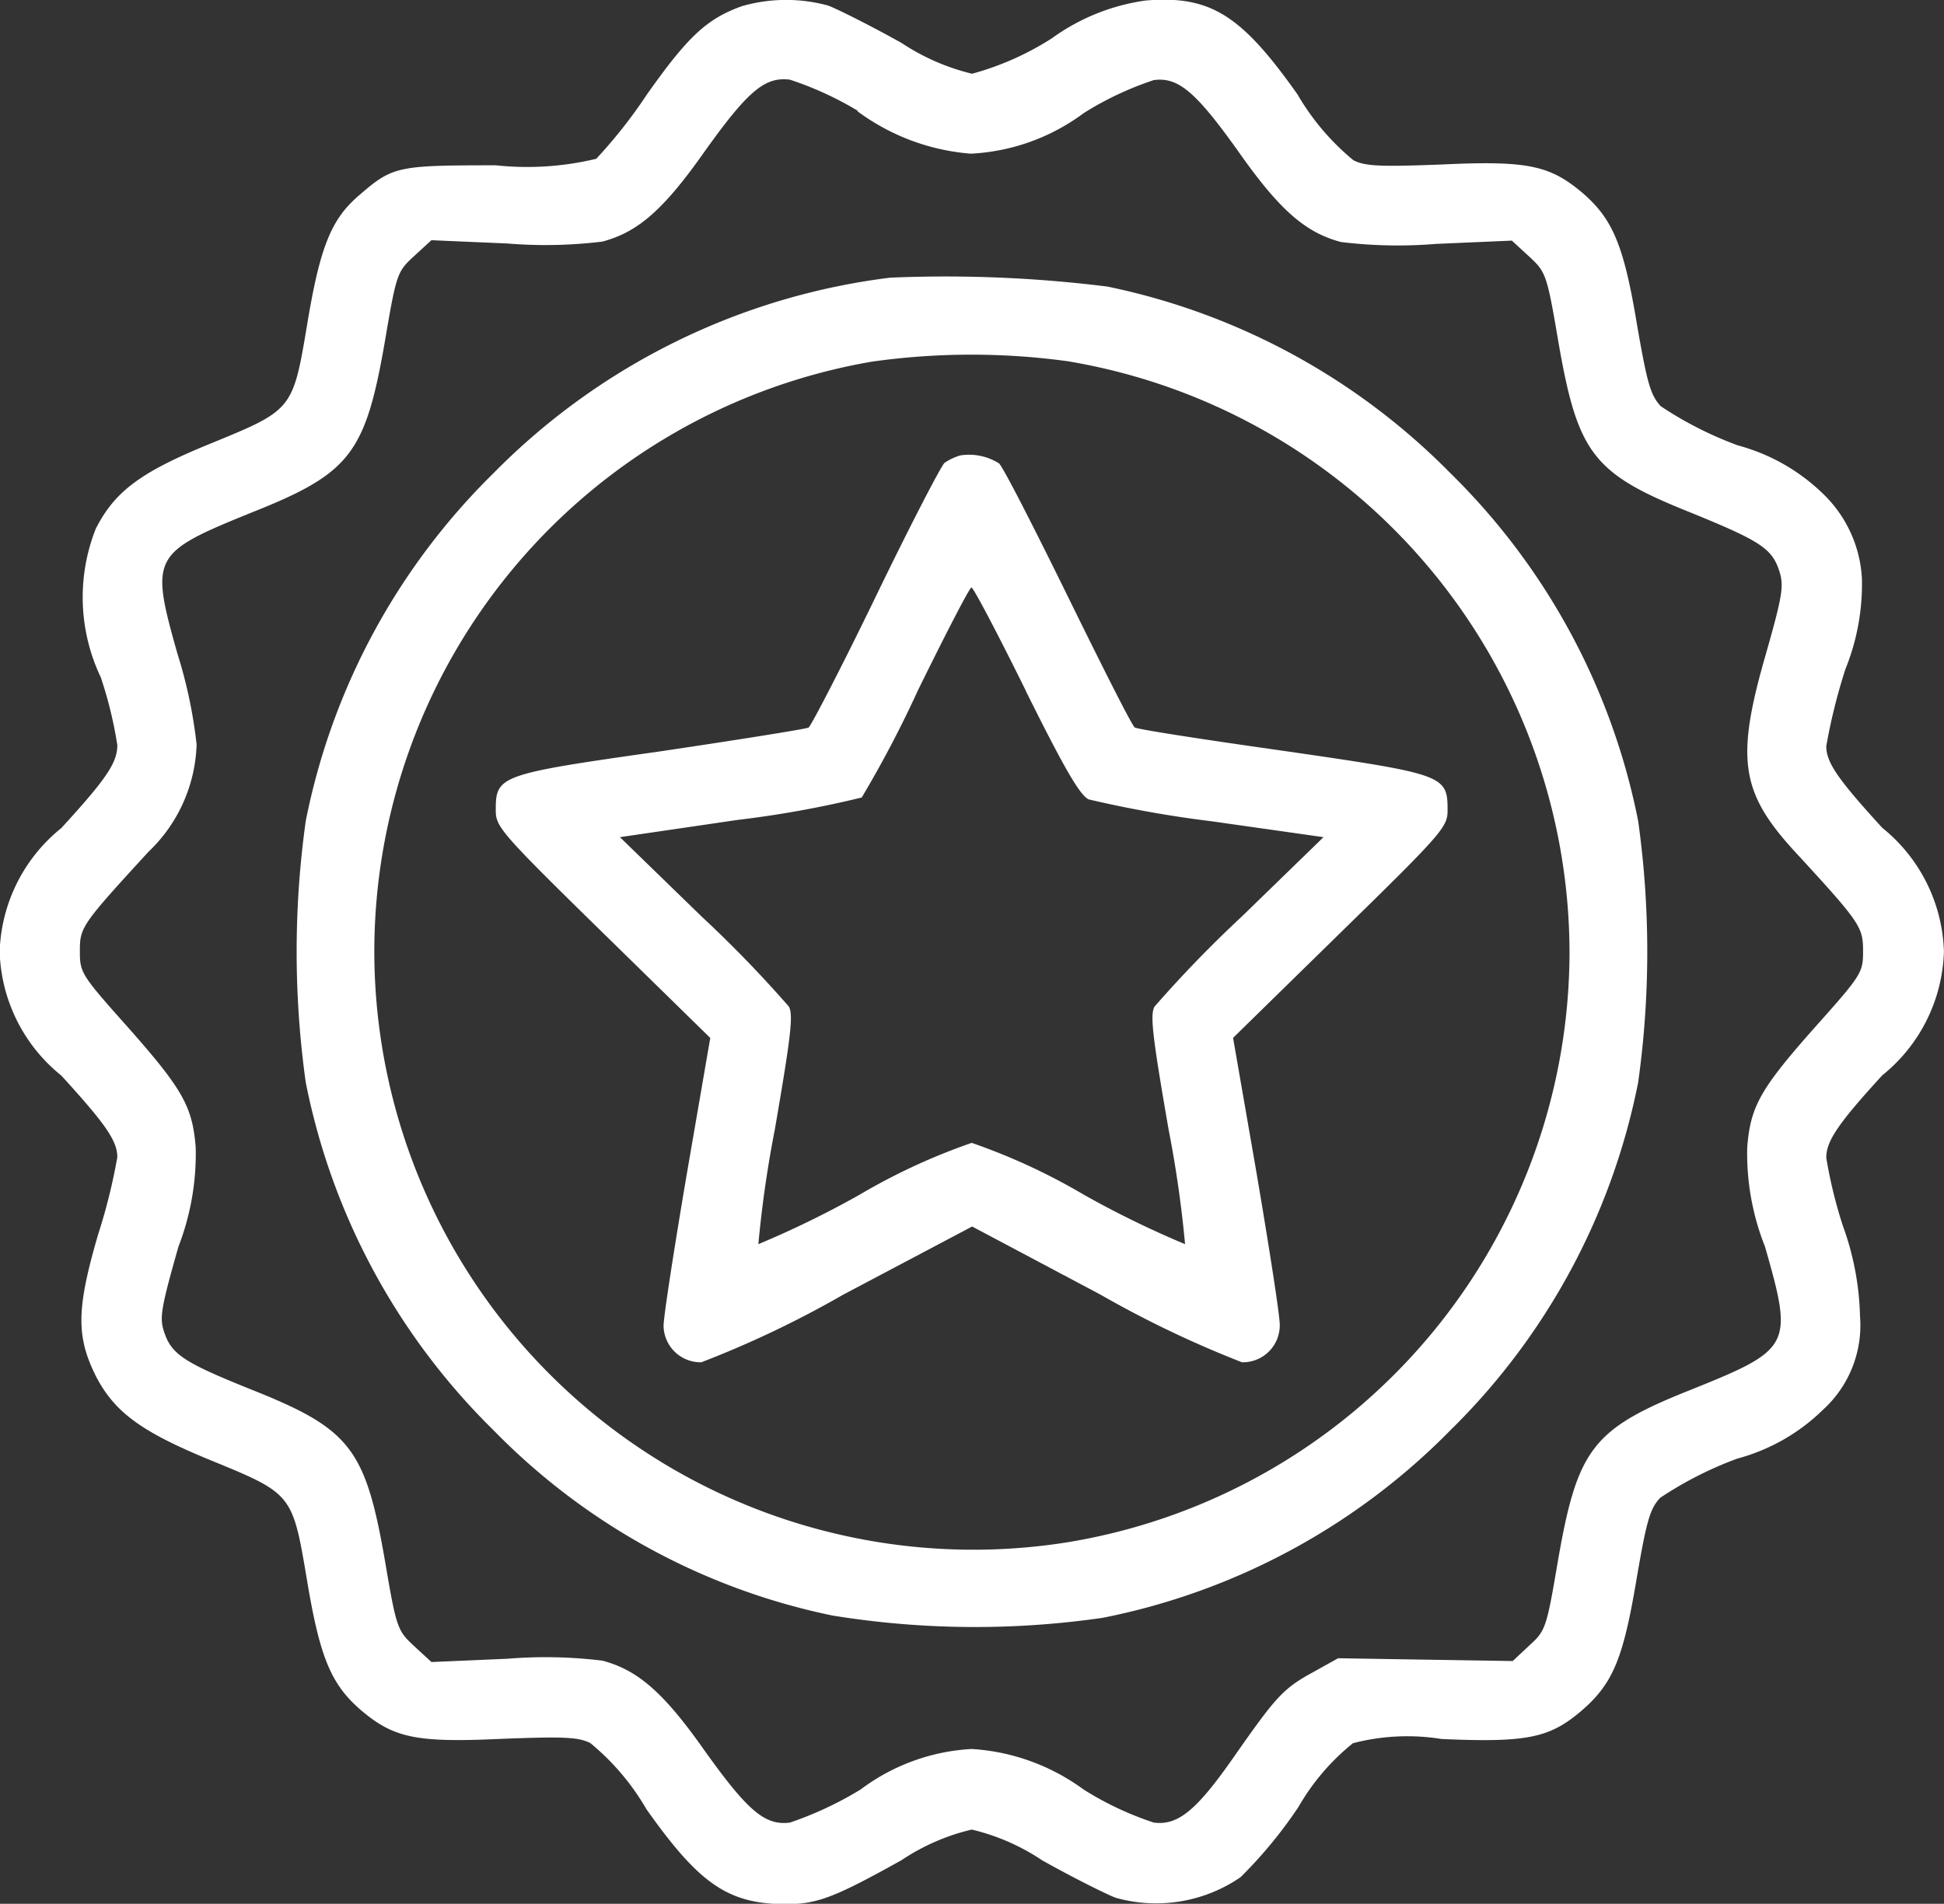 <svg xmlns="http://www.w3.org/2000/svg" width="23.563" height="23.08" viewBox="0 0 23.563 23.08">
  <rect x="0" y="0" width="23.563" height="23.08" fill="#333333" stroke="none"/>
  <g id="premium_icon" data-name="premium icon" transform="translate(-47.8 459.875)">
    <path id="Path_230" data-name="Path 230" d="M56.792-459.8c-.424.153-.651.362-1.154,1.075a5.994,5.994,0,0,1-.611.775,3.579,3.579,0,0,1-1.217.079c-1.211,0-1.251.011-1.675.379-.323.283-.458.622-.611,1.545-.175,1.047-.175,1.041-1.183,1.454-.832.34-1.149.572-1.381,1.03a2.258,2.258,0,0,0,.062,1.8,5.019,5.019,0,0,1,.2.82c0,.215-.13.407-.679,1.007a2,2,0,0,0-.747,1.5,2,2,0,0,0,.747,1.5c.538.589.679.792.679.99a7,7,0,0,1-.232.934c-.266.911-.266,1.239-.028,1.72.226.436.549.673,1.375,1.013,1.007.413,1.007.407,1.183,1.454.158.951.294,1.268.651,1.579.4.34.668.4,1.709.351.741-.028.928-.023,1.075.051a2.948,2.948,0,0,1,.679.8c.651.922,1,1.154,1.709,1.154.373-.006.577-.085,1.381-.532a2.605,2.605,0,0,1,.854-.373,2.605,2.605,0,0,1,.854.373c.373.209.77.407.888.453a1.808,1.808,0,0,0,1.517-.249,5.484,5.484,0,0,0,.7-.849,2.749,2.749,0,0,1,.662-.775,2.618,2.618,0,0,1,1.075-.051c1.03.045,1.307-.011,1.692-.34s.509-.639.668-1.584c.124-.724.164-.866.289-1a4.453,4.453,0,0,1,.934-.475,2.357,2.357,0,0,0,1.041-.594,1.383,1.383,0,0,0,.447-1.132,3.43,3.43,0,0,0-.209-1.1,5.655,5.655,0,0,1-.2-.821c0-.2.136-.407.679-1a2,2,0,0,0,.747-1.5,2,2,0,0,0-.747-1.5c-.538-.589-.679-.792-.679-.99a6.994,6.994,0,0,1,.232-.934,2.746,2.746,0,0,0,.2-1.1,1.537,1.537,0,0,0-.464-1.019,2.357,2.357,0,0,0-1.041-.594,4.451,4.451,0,0,1-.934-.475c-.124-.136-.164-.277-.289-1-.158-.951-.294-1.268-.651-1.579-.4-.34-.668-.4-1.709-.351-.741.028-.928.023-1.075-.051a2.949,2.949,0,0,1-.679-.8c-.685-.968-1.058-1.2-1.839-1.137a2.532,2.532,0,0,0-1.137.458,3.484,3.484,0,0,1-.968.43,2.691,2.691,0,0,1-.854-.373c-.373-.209-.77-.407-.888-.453A1.934,1.934,0,0,0,56.792-459.8Zm1.4,1.273a2.657,2.657,0,0,0,1.375.515,2.5,2.5,0,0,0,1.369-.492,3.868,3.868,0,0,1,.849-.4c.3-.04.515.147,1.041.888.487.69.8.962,1.228,1.075a5.667,5.667,0,0,0,1.149.023l.922-.04.209.192c.2.187.215.209.351,1.013.238,1.381.419,1.618,1.613,2.094.832.34.979.43,1.069.707.057.181.04.294-.17,1.03-.362,1.262-.3,1.664.385,2.4.77.837.8.888.8,1.177,0,.26-.017.289-.572.911-.679.764-.792.973-.832,1.466a3.053,3.053,0,0,0,.215,1.205c.345,1.205.323,1.245-.9,1.737-1.194.475-1.375.713-1.613,2.094-.136.8-.147.826-.345,1.007l-.2.187-1.058-.017-1.058-.017-.294.164c-.368.2-.453.294-.956,1.013-.464.668-.69.854-.985.815a3.869,3.869,0,0,1-.849-.4,2.553,2.553,0,0,0-1.358-.492,2.462,2.462,0,0,0-1.347.492,4.316,4.316,0,0,1-.854.4c-.306.04-.515-.142-1.047-.888-.487-.69-.8-.962-1.228-1.075a5.661,5.661,0,0,0-1.149-.023l-.922.04-.209-.192c-.2-.187-.215-.209-.351-1.013-.238-1.381-.419-1.618-1.613-2.094-.832-.334-.979-.43-1.069-.707-.057-.17-.034-.294.175-1.03a3.122,3.122,0,0,0,.209-1.205c-.04-.492-.153-.7-.832-1.466-.555-.622-.572-.651-.572-.911,0-.289.017-.317.832-1.205a1.874,1.874,0,0,0,.583-1.3,5.748,5.748,0,0,0-.232-1.1c-.334-1.183-.311-1.222.905-1.715,1.194-.475,1.375-.713,1.613-2.094.136-.8.147-.826.351-1.013l.209-.192.922.04a5.667,5.667,0,0,0,1.149-.023c.43-.113.741-.385,1.228-1.075.532-.747.741-.928,1.047-.888A4.037,4.037,0,0,1,58.2-458.53Z" fill="#fff"/>
    <path id="Path_231" data-name="Path 231" d="M118.545-400.73a8.153,8.153,0,0,0-4.81,2.371,8.119,8.119,0,0,0-2.275,4.216,11.43,11.43,0,0,0,0,3.169,8.119,8.119,0,0,0,2.275,4.216,8,8,0,0,0,4.108,2.247,10.79,10.79,0,0,0,3.276.028,8.119,8.119,0,0,0,4.216-2.275,8.119,8.119,0,0,0,2.275-4.216,11.431,11.431,0,0,0,0-3.169,8.119,8.119,0,0,0-2.275-4.216,8.144,8.144,0,0,0-4.159-2.263A15.852,15.852,0,0,0,118.545-400.73Zm2.184,1.019a7.281,7.281,0,0,1,6.049,7.153A7.262,7.262,0,0,1,120.7-385.4a7.261,7.261,0,0,1-8.409-7.158,7.262,7.262,0,0,1,6.027-7.153A8.6,8.6,0,0,1,120.729-399.712Z" transform="translate(-59.954 -55.779)" fill="#fff"/>
    <path id="Path_232" data-name="Path 232" d="M159.63-362.451a.672.672,0,0,0-.192.091c-.04.034-.419.764-.832,1.618s-.787,1.573-.815,1.59-.843.147-1.8.289c-1.952.277-1.992.294-1.992.713,0,.2.051.266,1.3,1.488l1.3,1.273-.283,1.641c-.153.9-.283,1.737-.283,1.85a.449.449,0,0,0,.458.441,12.372,12.372,0,0,0,1.72-.82l1.562-.826,1.556.826a12.835,12.835,0,0,0,1.715.82.448.448,0,0,0,.458-.453c0-.119-.13-.951-.283-1.85l-.283-1.63,1.3-1.273c1.251-1.222,1.3-1.285,1.3-1.488,0-.424-.04-.436-1.992-.719-.962-.136-1.766-.26-1.8-.283s-.39-.73-.809-1.584-.792-1.584-.837-1.618A.682.682,0,0,0,159.63-362.451Zm.792,2.852c.464.934.656,1.268.764,1.318a13.925,13.925,0,0,0,1.494.266l1.352.192-.99.962a14.689,14.689,0,0,0-1.058,1.092c-.057.1-.023.373.17,1.488a13.944,13.944,0,0,1,.2,1.392,11.667,11.667,0,0,1-1.228-.6,7.492,7.492,0,0,0-1.358-.628,7.493,7.493,0,0,0-1.358.628,11.665,11.665,0,0,1-1.228.6,13.955,13.955,0,0,1,.2-1.392c.192-1.115.226-1.386.17-1.488a14.689,14.689,0,0,0-1.058-1.092l-.99-.962,1.426-.209a12.615,12.615,0,0,0,1.505-.272,13.646,13.646,0,0,0,.685-1.307c.334-.679.622-1.239.645-1.239S160.083-360.289,160.423-359.6Z" transform="translate(-100.19 -91.903)" fill="#fff"/>
  </g>
</svg>
